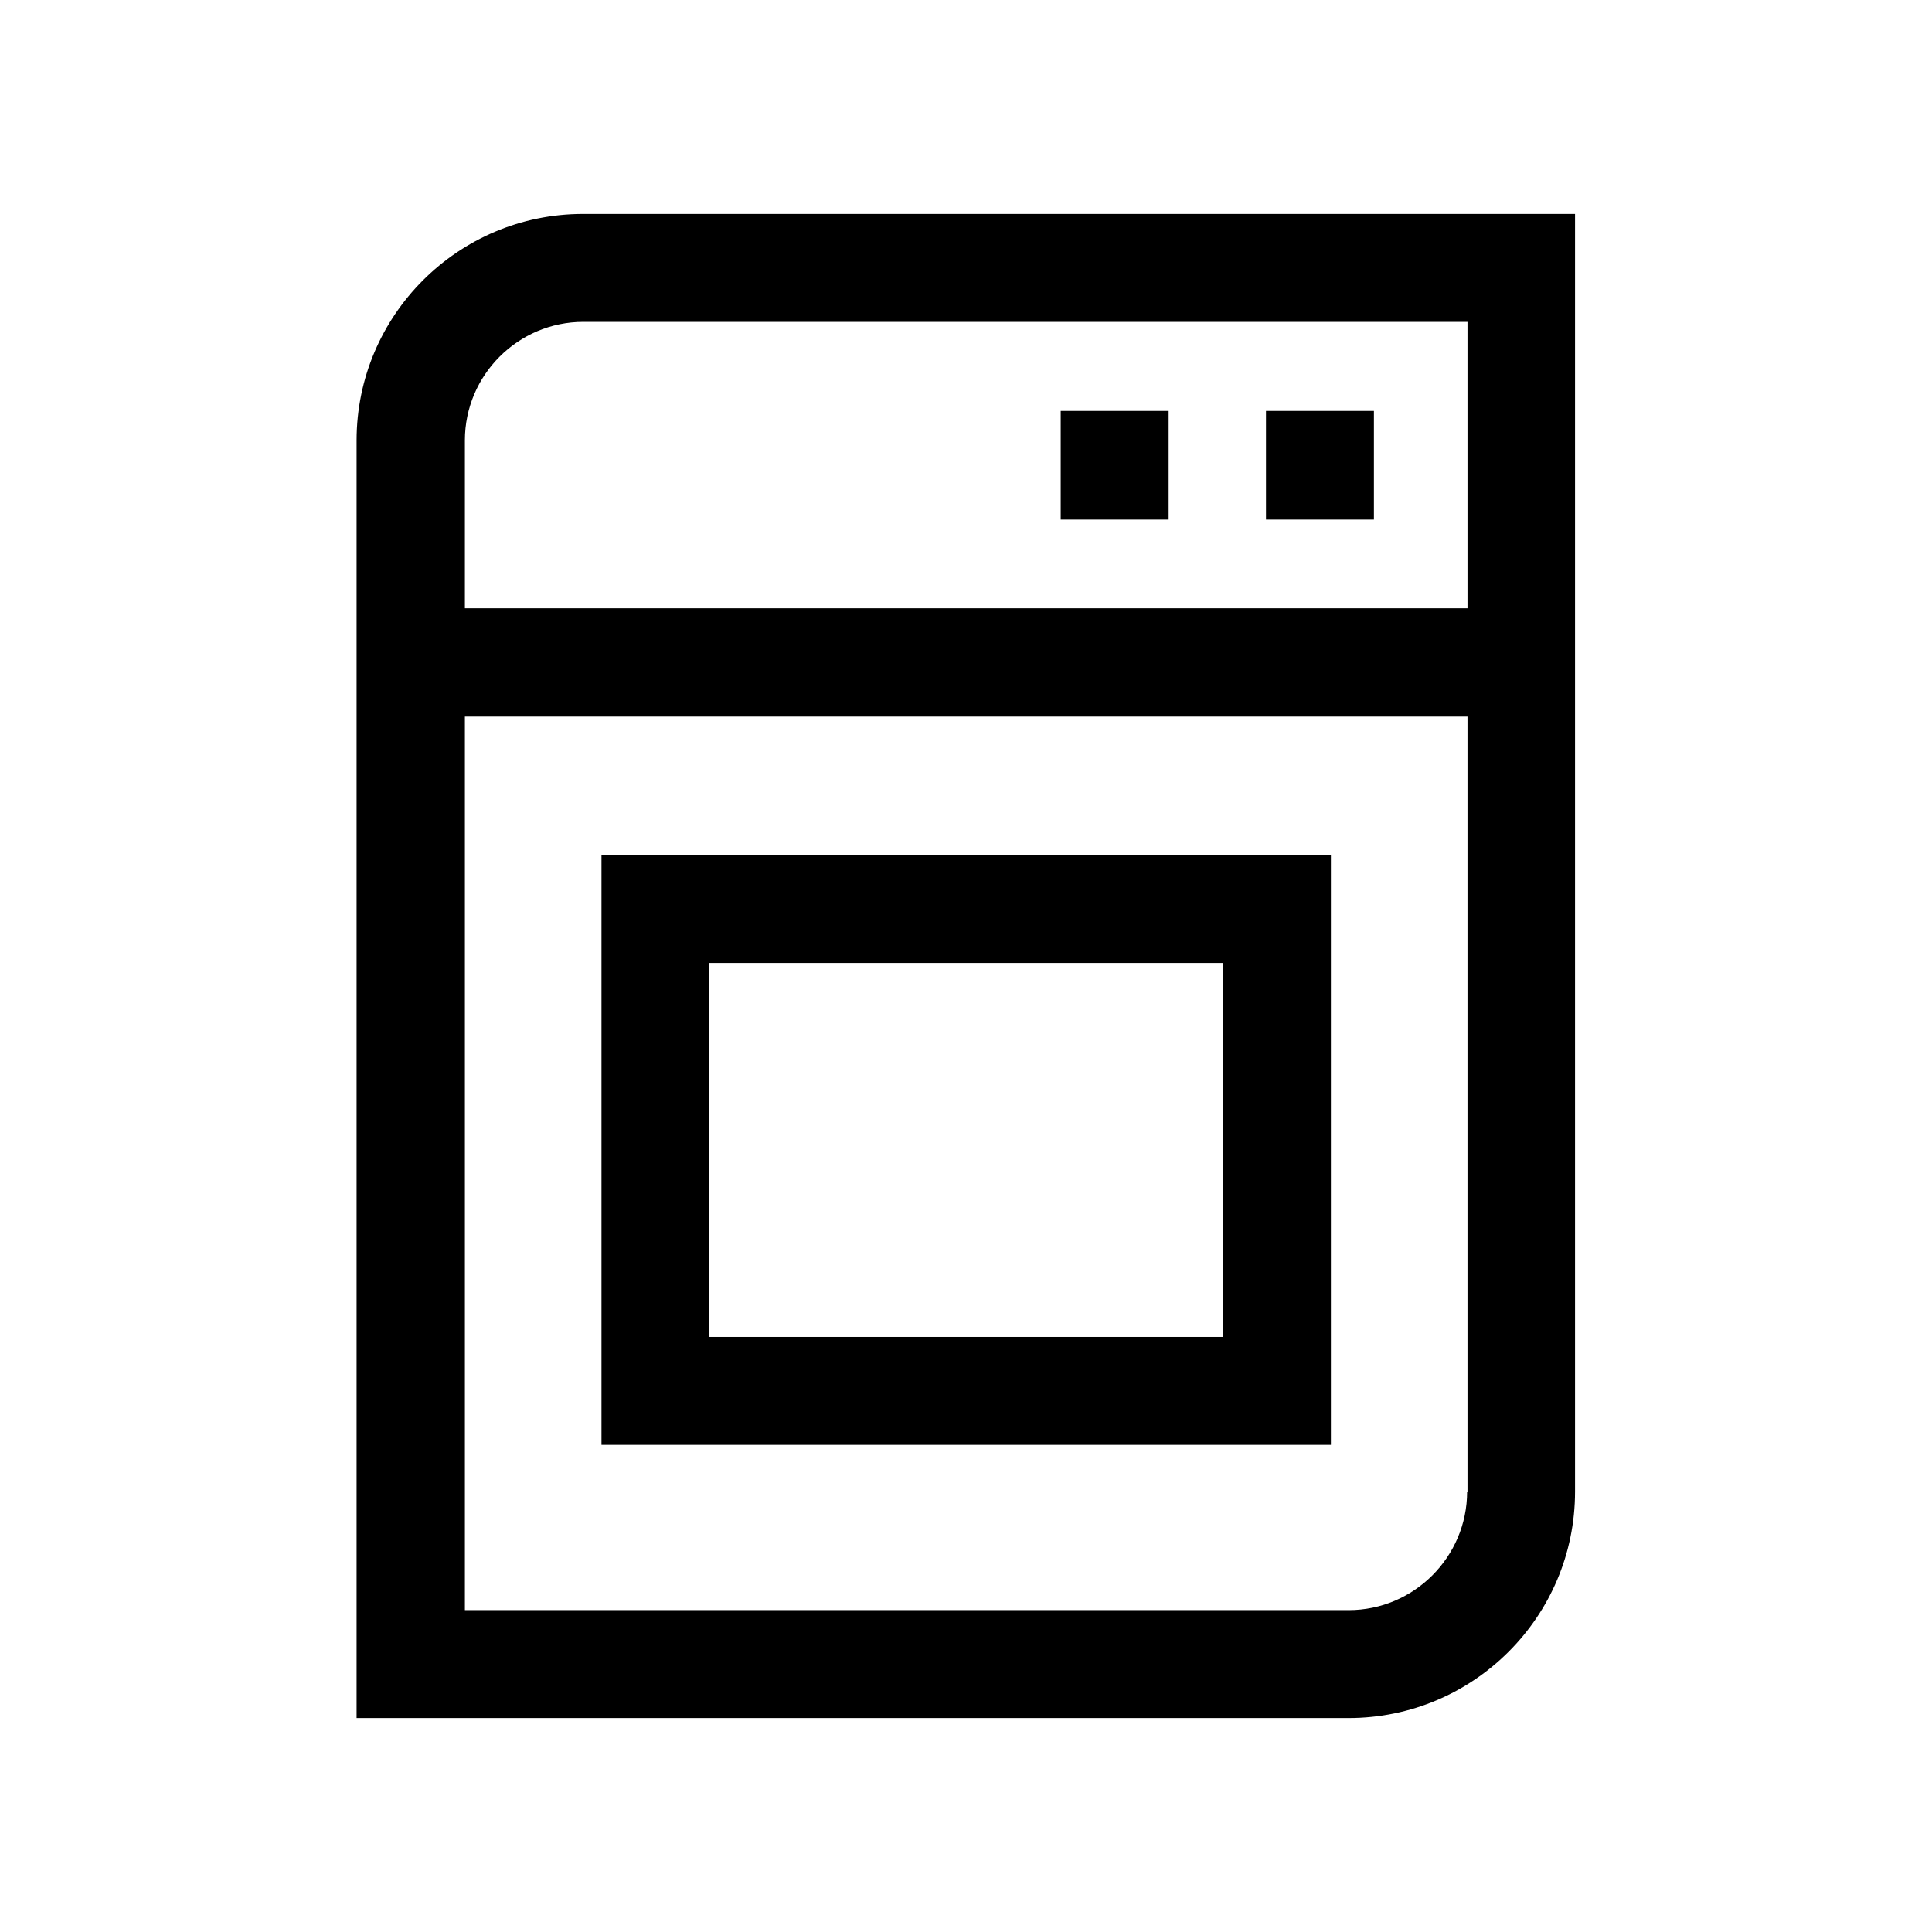 <svg version="1.1" id="Capa_1" xmlns="http://www.w3.org/2000/svg" xmlns:xlink="http://www.w3.org/1999/xlink" x="0px" y="0px"
	 viewBox="0 0 512 512" style="enable-background:new 0 0 512 512;" xml:space="preserve">
<style type="text/css">
</style>
<g>
	<path class="svg_base" d="M154.5,56.7c-33.1,0-60,26.9-60,60v44.6v28.6v265.4h262.9c33.1,0,60-26.9,60-60V189.9v-28.6V56.7H154.5z M388.8,395.3
		c0,17.3-14.1,31.4-31.4,31.4H123.2V189.9h265.7V395.3z M123.2,161.3v-44.6c0-17.3,14.1-31.4,31.4-31.4h234.3v75.9H123.2z"/>
	<rect class="svg_base" x="335.5" y="108.9" width="28.6" height="28.8"/>
	<rect class="svg_base" x="281.1" y="108.9" width="28.6" height="28.8"/>
	<path class="svg_base" d="M352.6,226.6H159.4v156.3h193.3V226.6z M324,354.3H188v-99.1h136V354.3z"/>
</g>
</svg>
